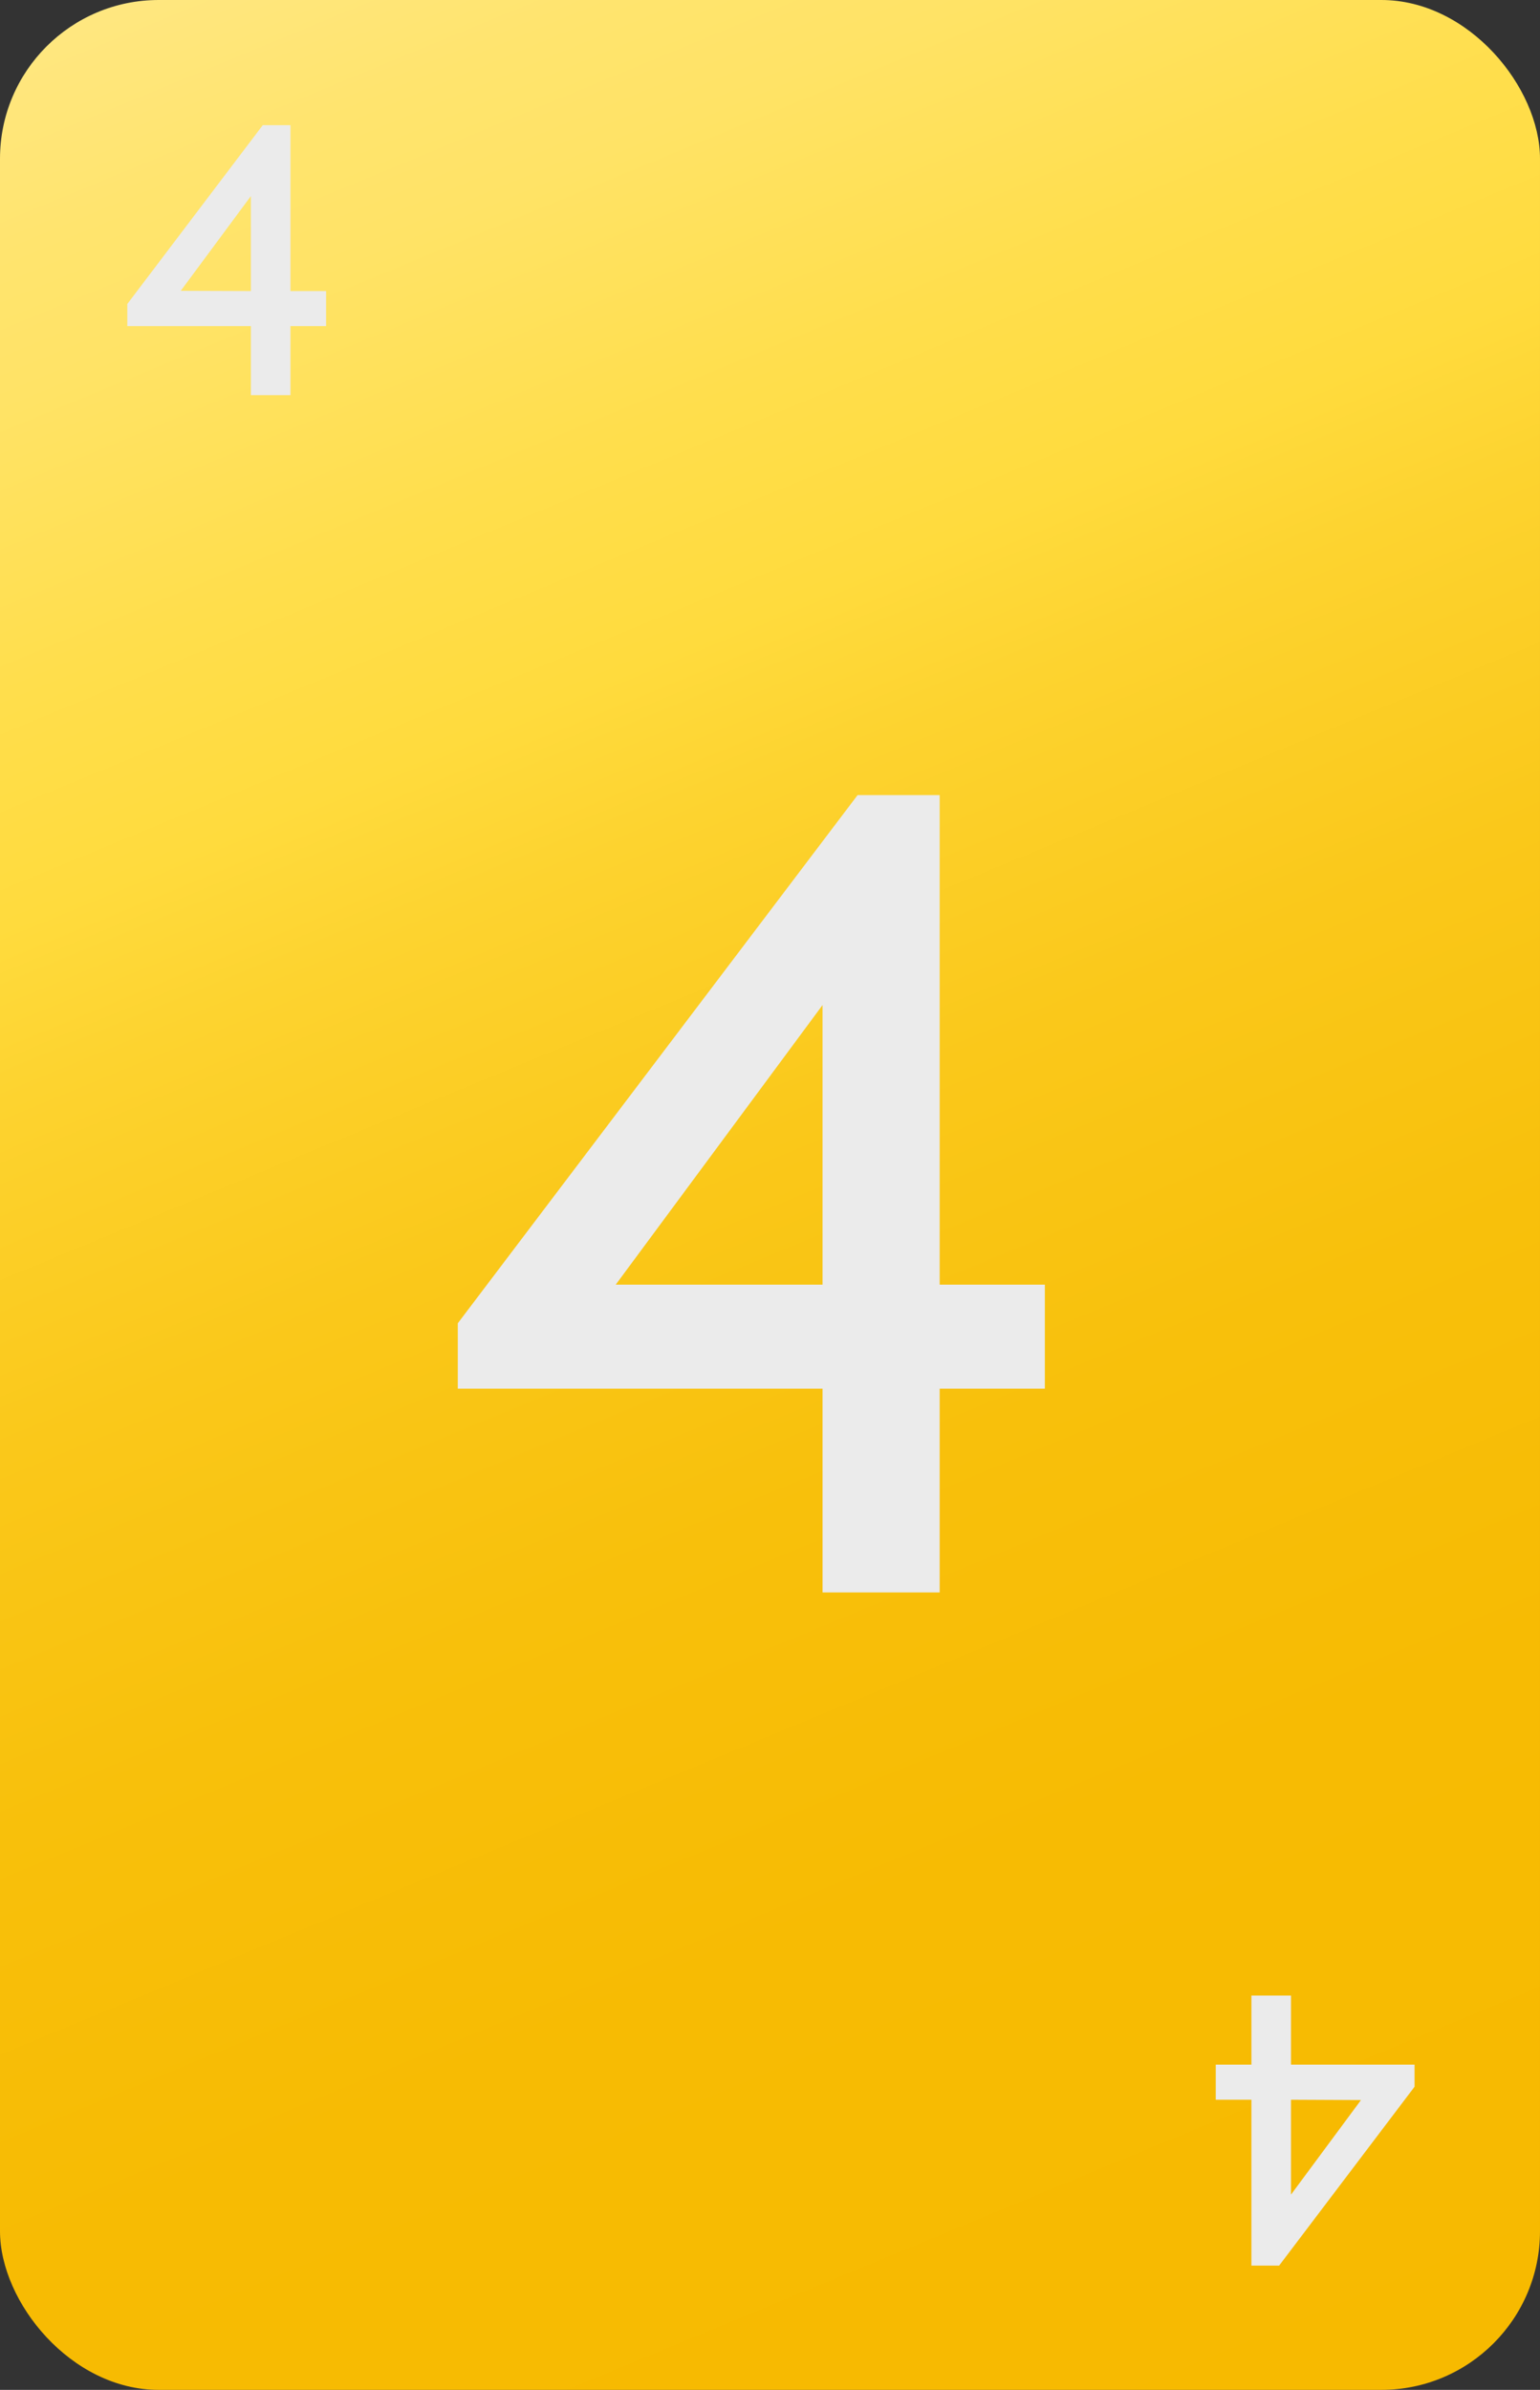<svg id="_4" data-name="4" xmlns="http://www.w3.org/2000/svg" xmlns:xlink="http://www.w3.org/1999/xlink" viewBox="0 0 165 256"><rect x="0" y="0" width="165" height="256" fill="#333333" stroke="none"/><defs><style>.cls-1{fill:url(#linear-gradient);}.cls-2,.cls-3{fill:#ebebeb;stroke:#ebebeb;stroke-miterlimit:10;}.cls-2{stroke-width:3px;}</style><linearGradient id="linear-gradient" x1="27.16" y1="-5.6" x2="137.84" y2="261.6" gradientUnits="userSpaceOnUse"><stop offset="0" stop-color="#ffe780"/><stop offset="0.07" stop-color="#ffe46e"/><stop offset="0.12" stop-color="#ffe366"/><stop offset="0.22" stop-color="#ffde4c"/><stop offset="0.3" stop-color="#ffdb3d"/><stop offset="0.36" stop-color="#fdd32f"/><stop offset="0.48" stop-color="#fac81a"/><stop offset="0.61" stop-color="#f8c00b"/><stop offset="0.76" stop-color="#f7bb03"/><stop offset="1" stop-color="#f7ba00"/></linearGradient></defs><title>yellow</title><g id="Layer_3_copy_46" data-name="Layer 3 copy 46"><rect class="cls-1" width="165" height="256" rx="17" ry="17"/></g><path class="cls-2" d="M110.45,147.25H99.18v21.83H89.63V147.25H50.55v-5L92.63,86.67h6.55v52.44h11.27Zm-20.82-8.14v-36L63.86,137.94l-1.5,1.49v.11l2-.43Z"/><g id="Layer_47" data-name="Layer 47"><path class="cls-3" d="M130.76,221.66h3.82v-7.4h3.24v7.4h13.24v1.7L136.8,242.19h-2.22V224.42h-3.82Zm7.06,2.76V236.6l8.73-11.79.51-.5v0l-.69.15Z"/></g><g id="Layer_45" data-name="Layer 45"><path class="cls-3" d="M34.44,34.43H30.62v7.4H27.38v-7.4H14.14v-1.7L28.4,13.91h2.22V31.68h3.82Zm-7.06-2.75V19.49L18.65,31.28l-.51.51v0l.69-.14Z"/></g></svg>